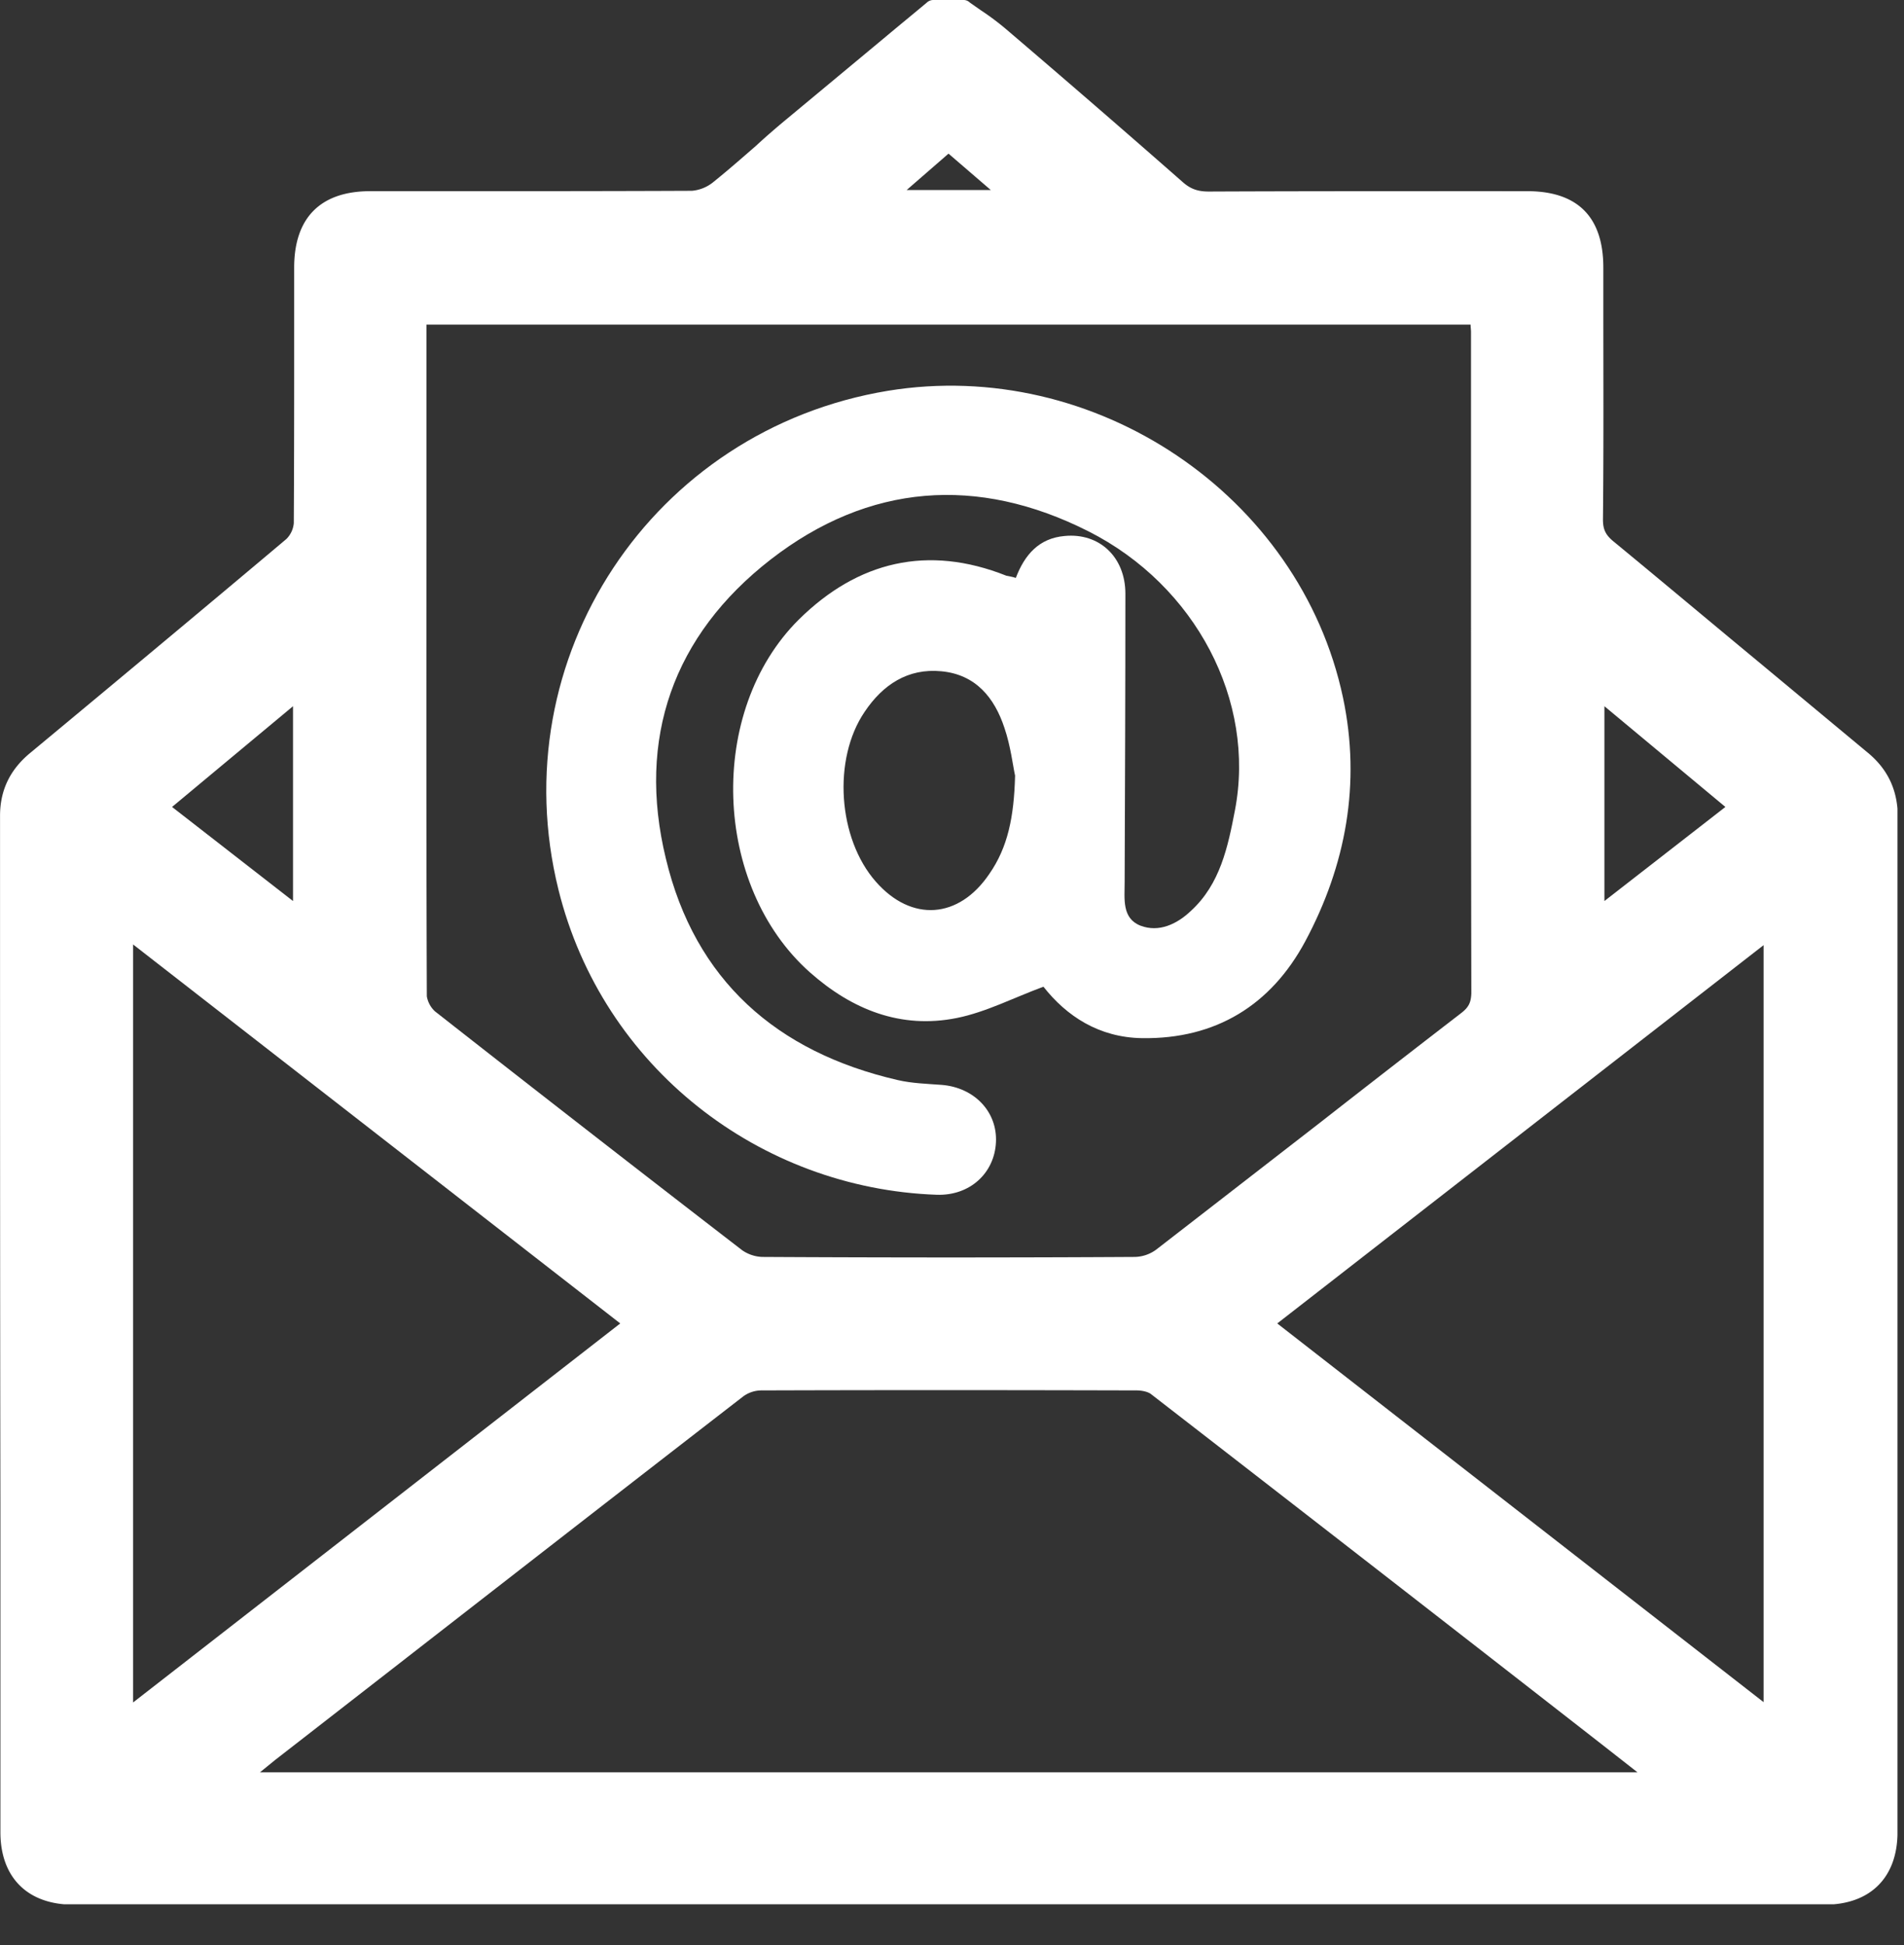 <svg width="46" height="47" fill="none" xmlns="http://www.w3.org/2000/svg"><rect width="100%" height="100%" fill="#333333" stroke="none"/><g clip-path="url(#clip0)" fill="#fff"><path d="M45.131 18.191l-2.682-2.23c-1.137-.941-2.3-1.918-3.465-2.877-.195-.16-.257-.293-.257-.533.018-1.732.009-3.5.009-5.205v-.88c0-1.225-.622-1.847-1.839-1.847H35.6c-2.096 0-4.254 0-6.386.009h-.009c-.266 0-.435-.062-.613-.213A392.02 392.02 0 0024.293.693a6.37 6.37 0 00-.595-.444l-.267-.187a.214.214 0 00-.16-.062h-.71a.234.234 0 00-.169.062c-.328.276-.666.55-.994.826L19.026 2.86c-.258.213-.515.435-.755.657-.347.302-.702.613-1.057.898a.947.947 0 01-.497.195c-1.963.009-3.962.009-5.89.009H8.945c-1.199 0-1.838.64-1.838 1.847v1.546c0 1.519 0 3.082-.009 4.627a.615.615 0 01-.178.383C5.045 14.601 3.02 16.29.72 18.2c-.48.4-.719.897-.719 1.51 0 5.551 0 11.192.009 16.645v7.914c0 1.093.657 1.75 1.759 1.75h42.315c1.101 0 1.759-.657 1.759-1.75v-8.233c0-5.436 0-10.881.008-16.317-.008-.63-.24-1.128-.719-1.528zM4.157 19.497l2.922-2.434v4.707l-2.922-2.273zM21.904 4.592l1.012-.88 1.022.88h-2.034zM38.762 21.77v-4.707l2.923 2.434-2.923 2.273zM3.215 41.135V22.819l11.77 9.157-11.77 9.158zm3.447 1.377c3.704-2.878 7.532-5.863 11.298-8.776a.75.75 0 01.435-.142c2.754-.009 5.712-.009 9.06 0 .142 0 .293.035.364.098A4057.89 4057.89 0 0138.7 42.147l.862.675H6.28l.382-.311zM35.298 24.48c-1.128.87-2.274 1.758-3.375 2.62-1.306 1.012-2.656 2.06-3.988 3.091a.902.902 0 01-.515.178c-2.905.017-5.934.017-9.007 0a.91.91 0 01-.48-.16 1112.26 1112.26 0 01-7.425-5.774.642.642 0 01-.196-.364c-.017-4.619-.008-9.318-.008-13.856V7.843h25.225c0 .062.01.124.01.178v3.695c0 4.024 0 8.19.008 12.284-.009.222-.062.337-.249.48zm-4.44 7.496l11.75-9.14v18.29l-11.75-9.15z"/><path d="M24.542 13.963c.213-.56.56-.96 1.181-1.013.835-.08 1.466.507 1.466 1.395 0 2.327-.009 4.645-.018 6.972 0 .4-.07.87.382 1.048.444.17.88-.035 1.217-.355.71-.648.897-1.554 1.066-2.434.506-2.638-.942-5.427-3.544-6.741-2.674-1.35-5.303-1.155-7.674.684-2.354 1.83-3.234 4.325-2.532 7.221.702 2.94 2.674 4.681 5.605 5.356.346.08.702.089 1.057.116.79.062 1.35.648 1.314 1.385-.035.746-.63 1.297-1.43 1.27-4.272-.15-8.074-3.073-9.14-7.372-1.385-5.596 2.265-11.112 7.959-12.053 4.992-.817 9.957 2.513 10.996 7.416.436 2.07.071 4.05-.915 5.89-.826 1.536-2.158 2.362-3.943 2.335-1.04-.017-1.821-.532-2.38-1.243-.72.266-1.386.613-2.088.755-1.36.275-2.54-.204-3.553-1.101-2.354-2.088-2.496-6.316-.267-8.527 1.422-1.404 3.11-1.813 5.01-1.058.08.018.151.027.231.054zm-.018 4.778c-.053-.24-.106-.71-.257-1.154-.24-.729-.693-1.288-1.52-1.368-.816-.08-1.42.328-1.856.977-.781 1.146-.648 3.064.267 4.104.861.985 2.007.906 2.745-.187.444-.64.595-1.368.621-2.372z"/></g><defs><clipPath id="clip0"><path fill="#fff" d="M0 0h45.842v46.01H0z"/></clipPath></defs></svg>
